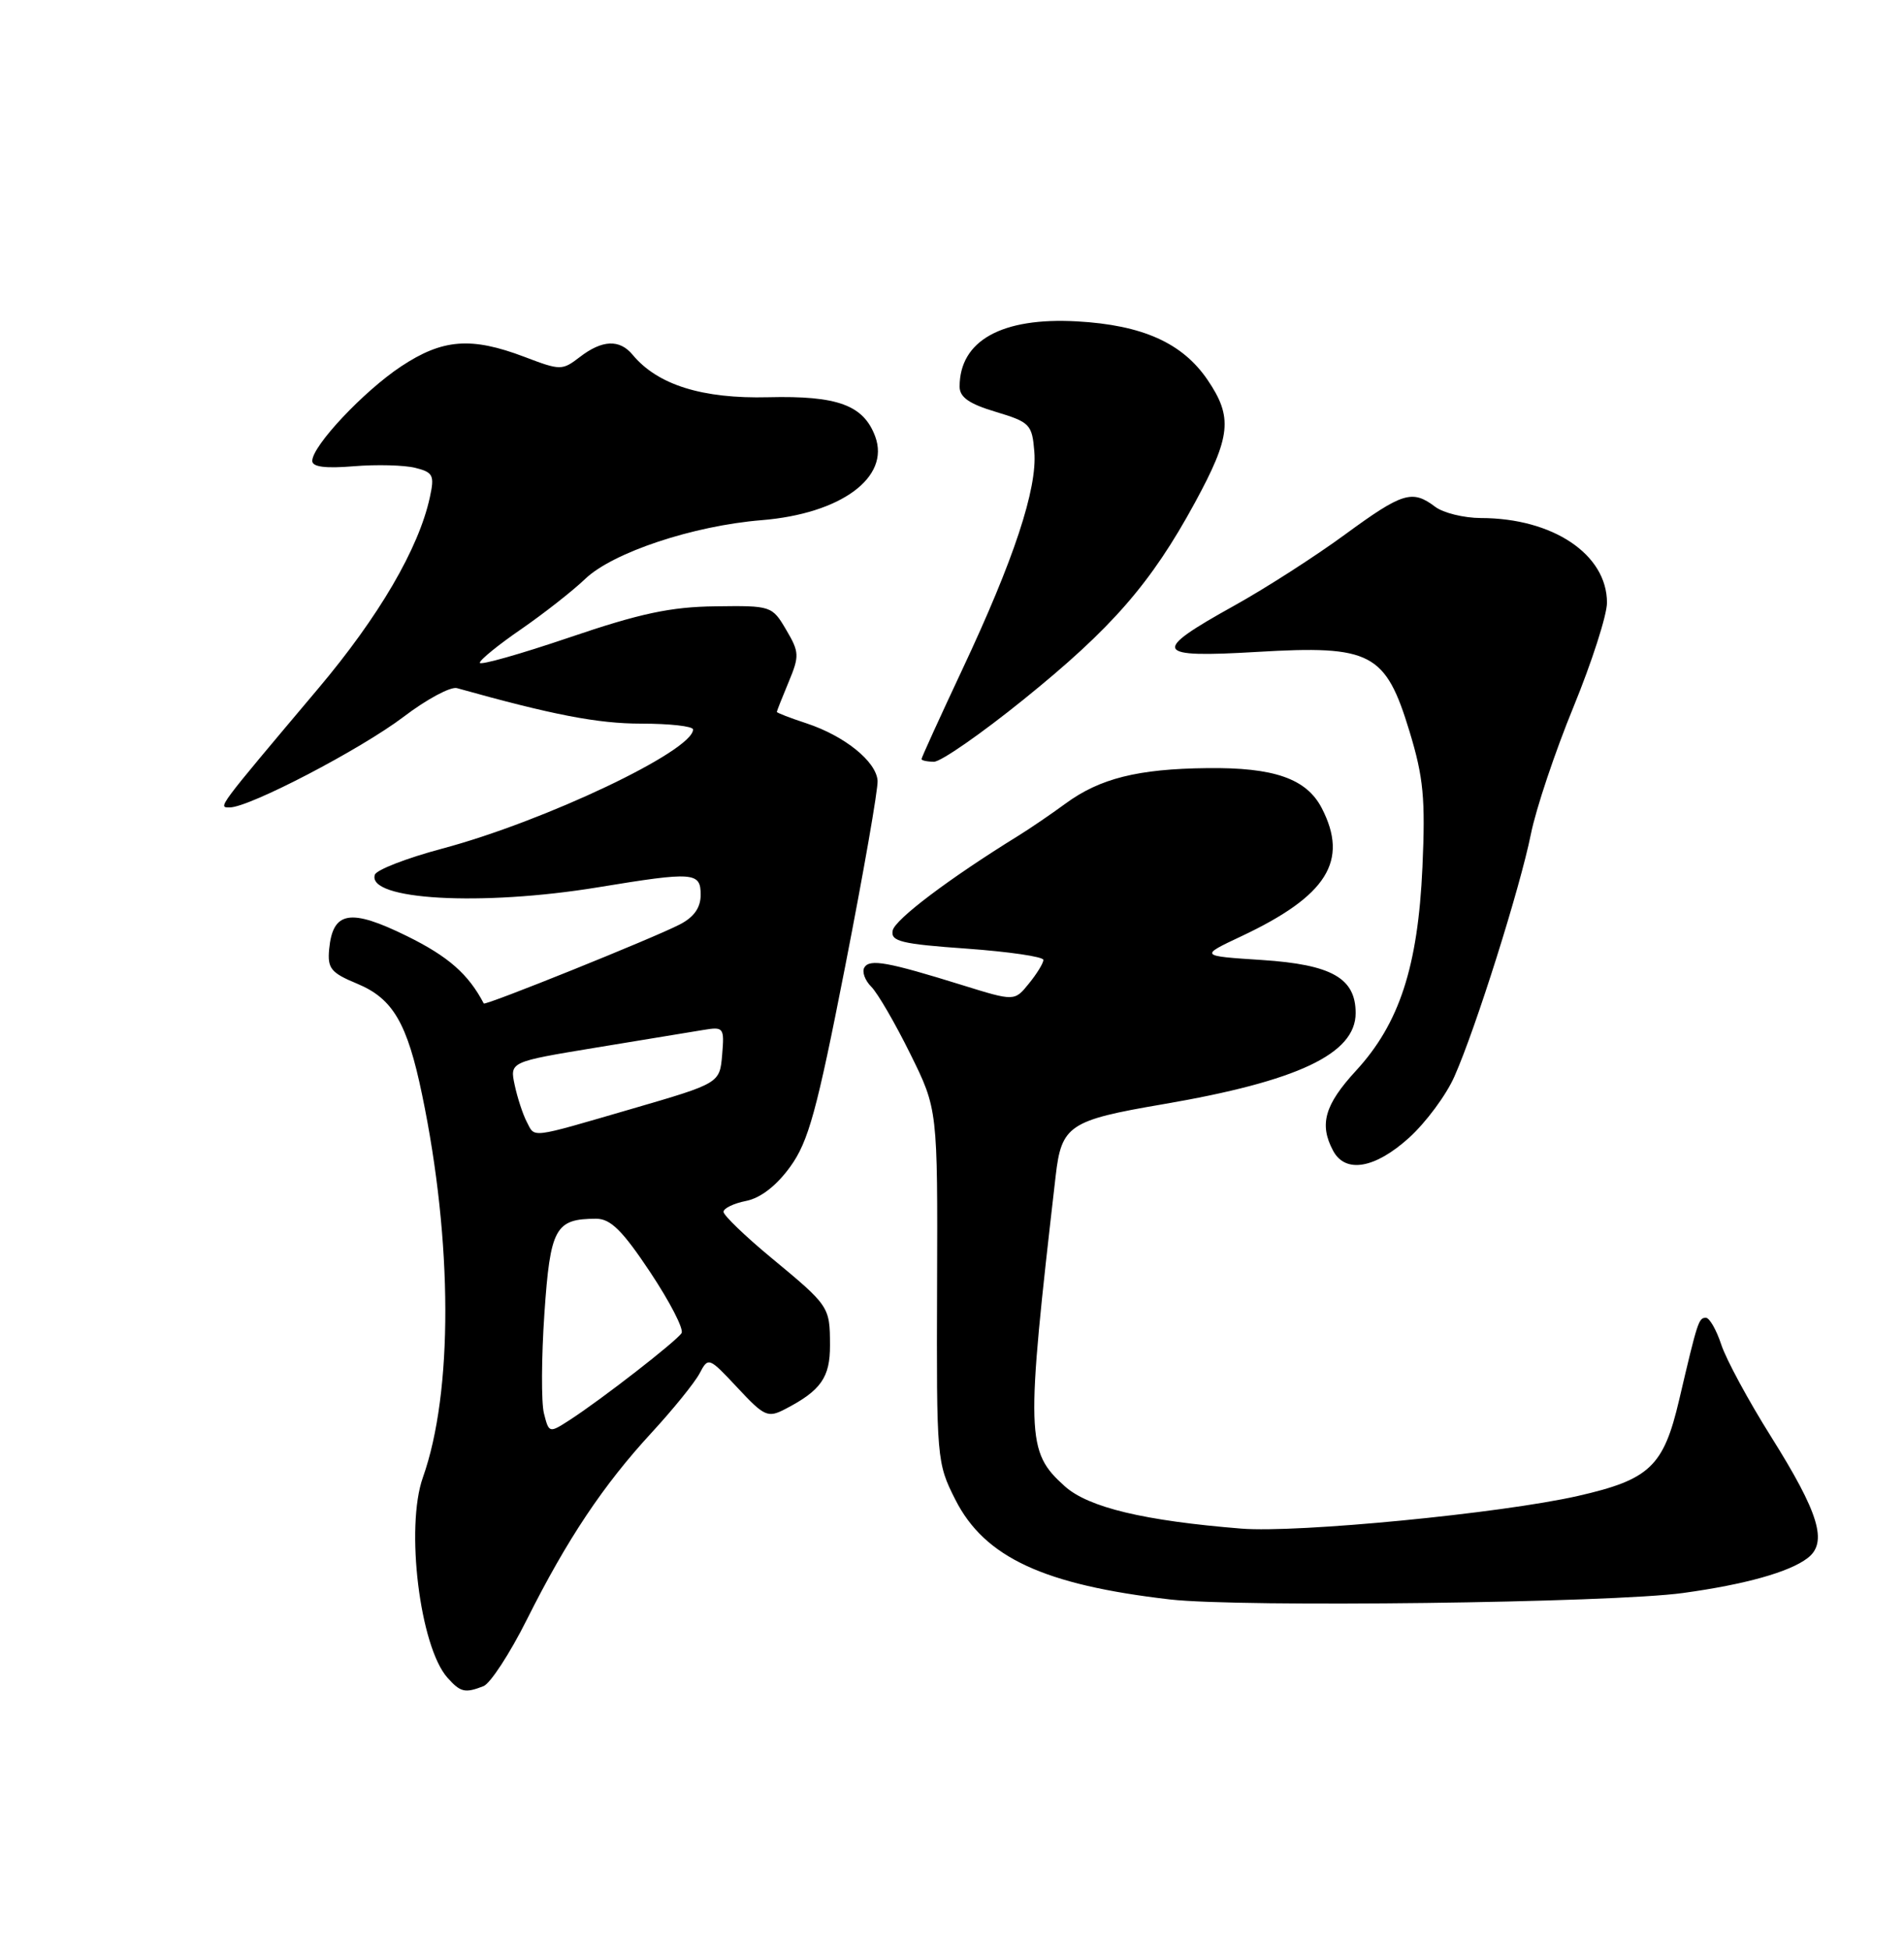 <?xml version="1.0" encoding="UTF-8" standalone="no"?>
<!DOCTYPE svg PUBLIC "-//W3C//DTD SVG 1.1//EN" "http://www.w3.org/Graphics/SVG/1.1/DTD/svg11.dtd" >
<svg xmlns="http://www.w3.org/2000/svg" xmlns:xlink="http://www.w3.org/1999/xlink" version="1.1" viewBox="0 0 250 256">
 <g >
 <path fill="currentColor"
d=" M 63.47 221.37 C 64.37 221.03 66.94 217.09 69.18 212.62 C 74.46 202.08 79.20 194.98 85.56 188.08 C 88.39 185.01 91.22 181.51 91.86 180.30 C 93.00 178.13 93.07 178.16 96.83 182.18 C 100.34 185.95 100.82 186.17 103.07 185.00 C 107.79 182.56 109.00 180.83 108.98 176.60 C 108.97 171.54 108.91 171.45 101.25 165.11 C 97.81 162.26 95.00 159.55 95.00 159.09 C 95.00 158.63 96.34 157.98 97.97 157.66 C 99.87 157.28 101.96 155.66 103.76 153.17 C 106.15 149.87 107.25 145.88 110.97 126.89 C 113.38 114.58 115.30 103.60 115.23 102.50 C 115.06 99.97 110.91 96.62 105.89 94.96 C 103.75 94.26 102.00 93.58 102.00 93.46 C 102.00 93.34 102.70 91.58 103.55 89.54 C 104.98 86.11 104.96 85.61 103.22 82.67 C 101.38 79.54 101.25 79.50 93.93 79.60 C 88.06 79.67 84.03 80.53 74.75 83.69 C 68.29 85.88 63.00 87.38 63.00 87.01 C 63.00 86.64 65.44 84.65 68.43 82.60 C 71.41 80.54 75.20 77.57 76.85 75.99 C 80.48 72.53 91.01 69.02 100.00 68.29 C 110.43 67.44 116.90 62.67 114.92 57.31 C 113.39 53.18 109.97 51.93 100.88 52.15 C 92.22 52.37 86.34 50.53 83.06 46.57 C 81.35 44.51 79.06 44.61 76.12 46.88 C 73.81 48.65 73.59 48.65 68.86 46.85 C 61.87 44.20 58.12 44.49 52.67 48.10 C 47.76 51.35 41.00 58.54 41.00 60.51 C 41.00 61.30 42.74 61.52 46.45 61.21 C 49.45 60.96 53.09 61.06 54.53 61.42 C 56.88 62.01 57.07 62.40 56.44 65.29 C 54.99 71.99 49.76 80.94 41.77 90.41 C 28.38 106.30 28.60 106.00 30.17 106.00 C 32.74 106.00 47.37 98.37 53.00 94.10 C 56.02 91.80 59.17 90.11 60.00 90.34 C 72.58 93.86 78.50 95.00 84.19 95.00 C 87.93 95.00 91.00 95.34 91.00 95.77 C 91.00 98.57 71.55 107.81 58.06 111.41 C 53.41 112.65 49.44 114.19 49.22 114.83 C 48.12 118.15 63.19 119.00 78.50 116.49 C 91.09 114.42 92.00 114.48 92.00 117.47 C 92.00 119.16 91.13 120.40 89.25 121.37 C 85.81 123.15 63.69 132.06 63.52 131.74 C 61.51 127.89 58.86 125.56 53.43 122.89 C 45.99 119.23 43.70 119.61 43.22 124.60 C 42.98 127.13 43.44 127.71 46.89 129.14 C 51.59 131.09 53.47 134.30 55.42 143.71 C 59.45 163.06 59.49 182.78 55.53 193.95 C 53.20 200.50 55.13 216.19 58.75 220.25 C 60.46 222.17 61.04 222.31 63.47 221.37 Z  M 221.00 209.13 C 229.15 208.01 234.96 206.38 237.34 204.55 C 240.02 202.51 238.86 198.67 232.52 188.57 C 229.58 183.89 226.65 178.48 226.01 176.53 C 225.37 174.59 224.46 173.00 223.99 173.00 C 223.04 173.00 222.91 173.40 220.48 183.77 C 218.43 192.53 216.62 194.24 207.19 196.39 C 197.12 198.68 170.40 201.27 163.00 200.68 C 150.21 199.65 142.92 197.90 139.82 195.13 C 134.72 190.55 134.66 188.64 138.61 154.39 C 139.37 147.74 140.38 147.07 152.68 144.97 C 170.41 141.94 178.00 138.35 178.00 133.00 C 178.00 128.41 174.86 126.63 165.68 126.03 C 157.50 125.50 157.50 125.50 163.00 122.91 C 174.25 117.61 177.13 113.02 173.55 106.09 C 171.54 102.22 167.29 100.73 158.49 100.84 C 149.39 100.94 144.39 102.20 139.90 105.50 C 138.03 106.87 135.22 108.79 133.66 109.75 C 124.66 115.31 117.48 120.72 117.21 122.17 C 116.93 123.59 118.33 123.93 126.94 124.54 C 132.47 124.94 137.00 125.60 137.00 126.02 C 137.00 126.44 136.15 127.83 135.10 129.12 C 133.21 131.46 133.21 131.46 126.35 129.33 C 116.57 126.29 114.21 125.86 113.50 127.00 C 113.15 127.56 113.56 128.70 114.40 129.54 C 115.24 130.38 117.54 134.34 119.52 138.35 C 123.12 145.63 123.12 145.63 123.04 168.81 C 122.96 191.59 123.00 192.06 125.44 196.88 C 129.28 204.46 137.06 208.07 153.63 209.98 C 162.87 211.04 211.57 210.43 221.00 209.13 Z  M 185.00 149.38 C 187.21 147.38 189.90 143.76 190.97 141.32 C 193.78 134.99 199.59 116.55 201.01 109.50 C 201.67 106.20 204.19 98.68 206.61 92.79 C 209.02 86.90 211.00 80.75 211.00 79.12 C 211.00 72.78 203.90 68.02 194.44 68.01 C 192.21 68.00 189.51 67.34 188.44 66.53 C 185.42 64.25 184.16 64.64 176.58 70.19 C 172.69 73.04 166.15 77.24 162.06 79.51 C 151.06 85.62 151.45 86.39 165.12 85.58 C 180.06 84.70 181.93 85.68 185.08 96.05 C 186.91 102.07 187.17 104.85 186.77 113.84 C 186.18 126.93 183.74 134.38 178.04 140.57 C 173.93 145.04 173.19 147.61 175.04 151.07 C 176.65 154.08 180.53 153.42 185.00 149.38 Z  M 134.39 91.84 C 145.99 82.48 151.13 76.59 156.89 66.00 C 161.63 57.28 161.89 54.78 158.56 49.88 C 155.26 45.02 150.01 42.67 141.40 42.19 C 131.53 41.64 126.00 44.72 126.00 50.76 C 126.00 52.15 127.26 53.03 130.75 54.07 C 135.23 55.42 135.52 55.71 135.81 59.30 C 136.21 64.15 133.13 73.48 126.35 87.90 C 123.41 94.17 121.00 99.45 121.00 99.65 C 121.00 99.84 121.74 100.00 122.64 100.00 C 123.55 100.00 128.83 96.33 134.39 91.84 Z  M 71.42 185.55 C 71.06 184.11 71.09 178.21 71.48 172.45 C 72.25 161.20 72.90 160.00 78.29 160.00 C 80.17 160.00 81.74 161.55 85.39 167.04 C 87.96 170.91 89.81 174.50 89.49 175.01 C 88.84 176.06 78.97 183.73 74.79 186.43 C 72.11 188.16 72.08 188.15 71.42 185.55 Z  M 69.15 147.25 C 68.65 146.29 67.94 144.13 67.58 142.45 C 66.93 139.40 66.93 139.40 78.21 137.54 C 84.42 136.52 90.77 135.48 92.32 135.22 C 95.03 134.77 95.12 134.89 94.82 138.48 C 94.50 142.21 94.50 142.21 83.00 145.56 C 69.31 149.54 70.29 149.42 69.15 147.25 Z "/>
</g>
</svg>